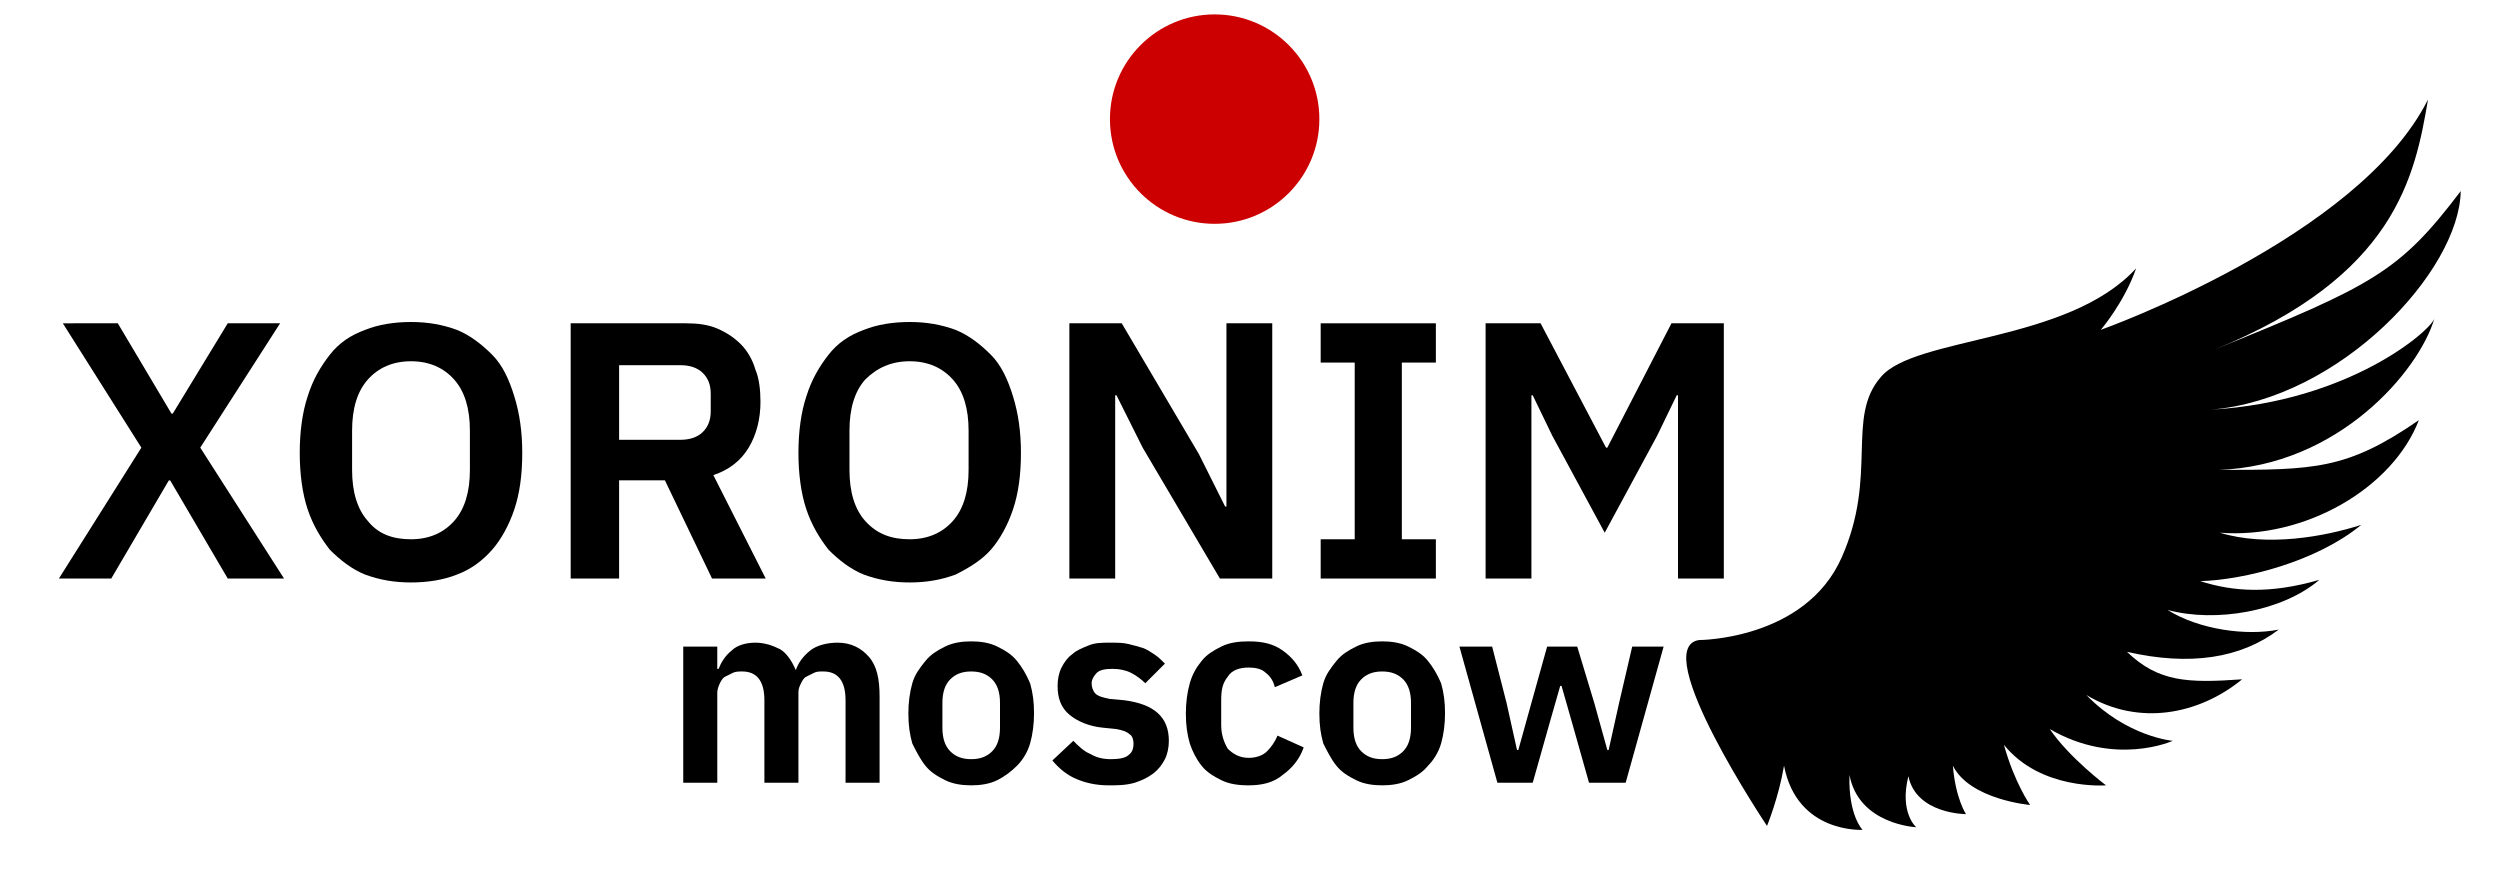 <svg xmlns="http://www.w3.org/2000/svg" viewBox="0 0 191 68">
	<g>
		<path d="M21.7,44.2h-4.3L13,36.7h-0.1l-4.4,7.5h-4l6.3-10l-6-9.5H9l4.1,6.9h0.1l4.2-6.9h4l-6.1,9.5L21.7,44.2z"/>
		<path d="M31.4,44.5c-1.3,0-2.4-0.2-3.5-0.6c-1-0.4-1.9-1.1-2.7-1.9c-0.7-0.9-1.3-1.9-1.7-3.1c-0.4-1.2-0.6-2.7-0.6-4.3 c0-1.6,0.2-3.1,0.6-4.3c0.4-1.3,1-2.3,1.7-3.2c0.7-0.9,1.6-1.5,2.7-1.9c1-0.4,2.2-0.6,3.5-0.6c1.3,0,2.4,0.2,3.5,0.6 c1,0.4,1.9,1.1,2.7,1.9s1.3,1.9,1.7,3.2c0.4,1.3,0.6,2.7,0.6,4.3c0,1.7-0.2,3.1-0.6,4.3c-0.4,1.2-1,2.3-1.7,3.1s-1.6,1.5-2.7,1.9 C33.9,44.3,32.7,44.5,31.4,44.5z M31.4,41.2c1.4,0,2.5-0.5,3.3-1.4s1.2-2.2,1.2-3.9v-3c0-1.7-0.4-3-1.2-3.9s-1.9-1.4-3.3-1.4 s-2.5,0.5-3.3,1.4s-1.2,2.2-1.2,3.9v3c0,1.7,0.4,3,1.2,3.9C28.9,40.8,30,41.2,31.4,41.2z"/>
		<path d="M47.3,44.2h-3.7V24.7h8.8c0.9,0,1.7,0.1,2.4,0.4s1.3,0.7,1.8,1.2s0.9,1.2,1.1,1.9c0.3,0.7,0.4,1.6,0.4,2.5 c0,1.3-0.3,2.5-0.9,3.5c-0.6,1-1.5,1.7-2.7,2.1l4,7.9h-4.1l-3.6-7.5h-3.5V44.2z M52,33.6c0.7,0,1.3-0.2,1.7-0.6s0.6-0.9,0.6-1.6 v-1.3c0-0.7-0.2-1.2-0.6-1.6c-0.4-0.4-1-0.6-1.7-0.6h-4.7v5.7C47.3,33.6,52,33.6,52,33.6z"/>
		<path d="M69.5,44.5c-1.3,0-2.4-0.2-3.5-0.6c-1-0.4-1.9-1.1-2.7-1.9c-0.7-0.9-1.3-1.9-1.7-3.1c-0.4-1.2-0.6-2.7-0.6-4.3 c0-1.6,0.2-3.1,0.6-4.3c0.4-1.3,1-2.3,1.7-3.2c0.7-0.9,1.6-1.5,2.7-1.9c1-0.4,2.2-0.6,3.5-0.6s2.4,0.2,3.5,0.6 c1,0.4,1.9,1.1,2.7,1.9s1.3,1.9,1.7,3.2c0.4,1.3,0.6,2.7,0.6,4.3c0,1.7-0.2,3.1-0.6,4.3s-1,2.3-1.7,3.1S74,43.4,73,43.9 C71.9,44.3,70.8,44.5,69.5,44.5z M69.5,41.2c1.4,0,2.5-0.5,3.3-1.4s1.2-2.2,1.2-3.9v-3c0-1.7-0.4-3-1.2-3.9 c-0.8-0.9-1.9-1.4-3.3-1.4S67,28.1,66.1,29c-0.8,0.9-1.2,2.2-1.2,3.9v3c0,1.7,0.4,3,1.2,3.9C67,40.8,68.1,41.2,69.5,41.2z"/>
		<path d="M87.3,34.2l-2-4h-0.1v14h-3.5V24.7h4l5.9,10l2,4h0.1v-14h3.5v19.5h-4L87.3,34.2z"/>
		<path d="M100.9,44.2v-3h2.6V27.7h-2.6v-3h8.8v3h-2.6v13.5h2.6v3H100.9z"/>
		<path d="M128.2,30.2h-0.1l-1.5,3.1l-4,7.4l-4-7.4l-1.5-3.1H117v14h-3.5V24.7h4.2l5,9.5h0.1l4.9-9.5h4v19.5h-3.5V30.2z"/>
	</g>
	<path d="M129.8,48.9c0,0,8.1,0,10.9-6.3s0.3-10.7,3-13.8c2.6-3.1,14.3-2.6,19.5-8.3c-0.9,2.6-2.7,4.7-2.7,4.7s19.7-7,25-17.6 c-1,5.9-2.5,13.5-16.3,19.1c12.1-4.9,14.1-5.9,18.8-12.1c-0.1,6.1-9.2,15.9-19.1,16.7c10.6-0.6,16.9-6.1,17.1-7 c-1.2,4.1-7.4,11.3-16.5,11.6c7.3,0,9.8,0,15.3-3.8c-2,5.2-8.7,9.1-15.2,8.6c3.6,1.1,8,0.3,10.8-0.6c-3.4,2.8-8.9,4.2-12.3,4.3 c2.5,0.8,5.3,1,9.1-0.1c-2.8,2.4-7.9,3.3-11.6,2.3c2.4,1.5,6,2,8.5,1.5c-2.9,2.2-6.8,2.8-11.6,1.7c2.4,2.3,4.6,2.4,8.8,2.1 c-3.3,2.7-7.9,3.6-11.9,1.2c3.1,3.2,6.6,3.5,6.6,3.5s-4.4,2-9.4-0.9c1.5,2.2,4.3,4.3,4.3,4.3s-5,0.4-7.8-3.1c0.8,2.9,2,4.6,2,4.6 s-4.6-0.4-5.9-3c0.2,2.5,1,3.7,1,3.7s-3.8,0-4.4-2.9c-0.7,2.8,0.6,3.9,0.6,3.9s-4.4-0.2-5.1-4c-0.1,3.1,1,4.2,1,4.2s-5,0.3-6-4.9 c-0.4,2.4-1.3,4.6-1.3,4.6S125.9,49.5,129.8,48.9z"/>
	<g>
		<path d="M52.2,59.8V49.4h2.6v1.7h0.1c0.2-0.5,0.5-1,1-1.4c0.4-0.4,1.1-0.6,1.8-0.6s1.3,0.2,1.9,0.5c0.5,0.3,0.9,0.9,1.2,1.6l0,0 c0.2-0.6,0.6-1.1,1.1-1.5s1.3-0.6,2.1-0.6c1,0,1.8,0.4,2.4,1.1c0.6,0.7,0.8,1.7,0.8,3v6.6h-2.6v-6.3c0-1.5-0.6-2.2-1.7-2.2 c-0.3,0-0.5,0-0.7,0.1s-0.4,0.2-0.6,0.3c-0.2,0.1-0.3,0.3-0.4,0.5S61,52.6,61,52.9v6.9h-2.6v-6.3c0-1.5-0.6-2.2-1.7-2.2 c-0.2,0-0.5,0-0.7,0.1s-0.4,0.2-0.6,0.3c-0.2,0.1-0.3,0.3-0.4,0.5c-0.1,0.2-0.2,0.5-0.2,0.7v6.9C54.8,59.8,52.2,59.8,52.2,59.8z"/>
		<path d="M74.2,60c-0.7,0-1.4-0.1-2-0.4c-0.6-0.3-1.1-0.6-1.5-1.1s-0.7-1.1-1-1.7c-0.2-0.7-0.3-1.4-0.3-2.3c0-0.8,0.1-1.6,0.3-2.3 c0.2-0.7,0.6-1.2,1-1.7s0.9-0.8,1.5-1.1s1.3-0.4,2-0.4s1.4,0.1,2,0.4c0.6,0.3,1.1,0.6,1.5,1.1s0.7,1,1,1.7c0.2,0.7,0.3,1.4,0.3,2.3 c0,0.8-0.1,1.6-0.3,2.3s-0.6,1.3-1,1.7s-0.9,0.8-1.5,1.1C75.6,59.9,74.9,60,74.2,60z M74.2,58c0.7,0,1.2-0.2,1.6-0.6 c0.4-0.4,0.6-1,0.6-1.8v-1.9c0-0.8-0.2-1.4-0.6-1.8c-0.4-0.4-0.9-0.6-1.6-0.6s-1.2,0.2-1.6,0.6c-0.4,0.4-0.6,1-0.6,1.8v1.9 c0,0.8,0.2,1.4,0.6,1.8S73.5,58,74.2,58z"/>
		<path d="M84.7,60c-1,0-1.8-0.2-2.5-0.5s-1.3-0.8-1.8-1.4l1.6-1.5c0.4,0.4,0.8,0.8,1.3,1c0.5,0.3,1,0.4,1.6,0.4s1.1-0.1,1.3-0.3 c0.3-0.2,0.4-0.5,0.4-0.9c0-0.3-0.1-0.6-0.3-0.7c-0.2-0.2-0.5-0.3-1-0.4l-1-0.1c-1.1-0.1-2-0.5-2.6-1s-0.9-1.2-0.9-2.2 c0-0.5,0.1-1,0.3-1.4c0.2-0.4,0.5-0.8,0.8-1c0.3-0.3,0.8-0.5,1.3-0.7s1-0.2,1.6-0.2c0.5,0,1,0,1.4,0.1s0.8,0.2,1.1,0.3 c0.3,0.1,0.6,0.3,0.9,0.5s0.5,0.4,0.8,0.7l-1.5,1.5c-0.3-0.3-0.7-0.6-1.1-0.8s-0.9-0.3-1.4-0.3c-0.6,0-1,0.1-1.2,0.3 s-0.4,0.5-0.4,0.8s0.1,0.6,0.3,0.8c0.2,0.2,0.6,0.3,1.1,0.4l1.1,0.1c2.3,0.3,3.4,1.3,3.4,3.1c0,0.5-0.1,1-0.3,1.4 c-0.2,0.4-0.5,0.8-0.9,1.1s-0.8,0.5-1.4,0.7C86,60,85.4,60,84.7,60z"/>
		<path d="M95.4,60c-0.8,0-1.5-0.1-2.1-0.4c-0.6-0.3-1.1-0.6-1.5-1.1s-0.7-1.1-0.9-1.7c-0.2-0.7-0.3-1.4-0.3-2.3 c0-0.8,0.1-1.6,0.3-2.3c0.2-0.7,0.5-1.2,0.9-1.7s0.9-0.8,1.5-1.1s1.3-0.4,2.1-0.4c1.1,0,1.9,0.2,2.6,0.7s1.2,1.1,1.5,1.9l-2.1,0.9 c-0.1-0.4-0.3-0.8-0.7-1.1c-0.3-0.3-0.8-0.4-1.3-0.4c-0.7,0-1.3,0.2-1.6,0.7c-0.4,0.5-0.5,1-0.5,1.8v1.9c0,0.7,0.2,1.3,0.5,1.8 c0.4,0.4,0.9,0.7,1.6,0.7c0.6,0,1.1-0.2,1.4-0.5s0.6-0.7,0.8-1.2l2,0.9c-0.3,0.9-0.9,1.6-1.6,2.1C97.3,59.8,96.4,60,95.4,60z"/>
		<path d="M105.6,60c-0.7,0-1.4-0.1-2-0.4c-0.6-0.3-1.1-0.6-1.5-1.1s-0.7-1.1-1-1.7c-0.2-0.7-0.3-1.4-0.3-2.3c0-0.8,0.1-1.6,0.3-2.3 c0.2-0.7,0.6-1.2,1-1.7s0.9-0.8,1.5-1.1s1.3-0.4,2-0.4s1.4,0.1,2,0.4c0.6,0.3,1.1,0.6,1.5,1.1s0.7,1,1,1.7c0.2,0.7,0.3,1.4,0.3,2.3 c0,0.8-0.1,1.6-0.3,2.3c-0.2,0.7-0.6,1.3-1,1.7c-0.4,0.5-0.9,0.8-1.5,1.1C107,59.9,106.3,60,105.6,60z M105.6,58 c0.7,0,1.2-0.2,1.6-0.6c0.4-0.4,0.6-1,0.6-1.8v-1.9c0-0.8-0.2-1.4-0.6-1.8c-0.4-0.4-0.9-0.6-1.6-0.6s-1.2,0.2-1.6,0.6 c-0.4,0.4-0.6,1-0.6,1.8v1.9c0,0.8,0.2,1.4,0.6,1.8S104.9,58,105.6,58z"/>
		<path d="M111.5,49.4h2.5l1.1,4.3l0.8,3.6h0.1l1-3.6l1.2-4.3h2.3l1.3,4.3l1,3.6h0.1l0.8-3.6l1-4.3h2.4l-2.9,10.4h-2.8l-1.3-4.6 l-0.8-2.8h-0.1l-0.8,2.8l-1.3,4.6h-2.7L111.5,49.4z"/>
	</g>
	<circle style="fill: #CC0000" cx="92.8" cy="9.1" r="8"/>
</svg>
